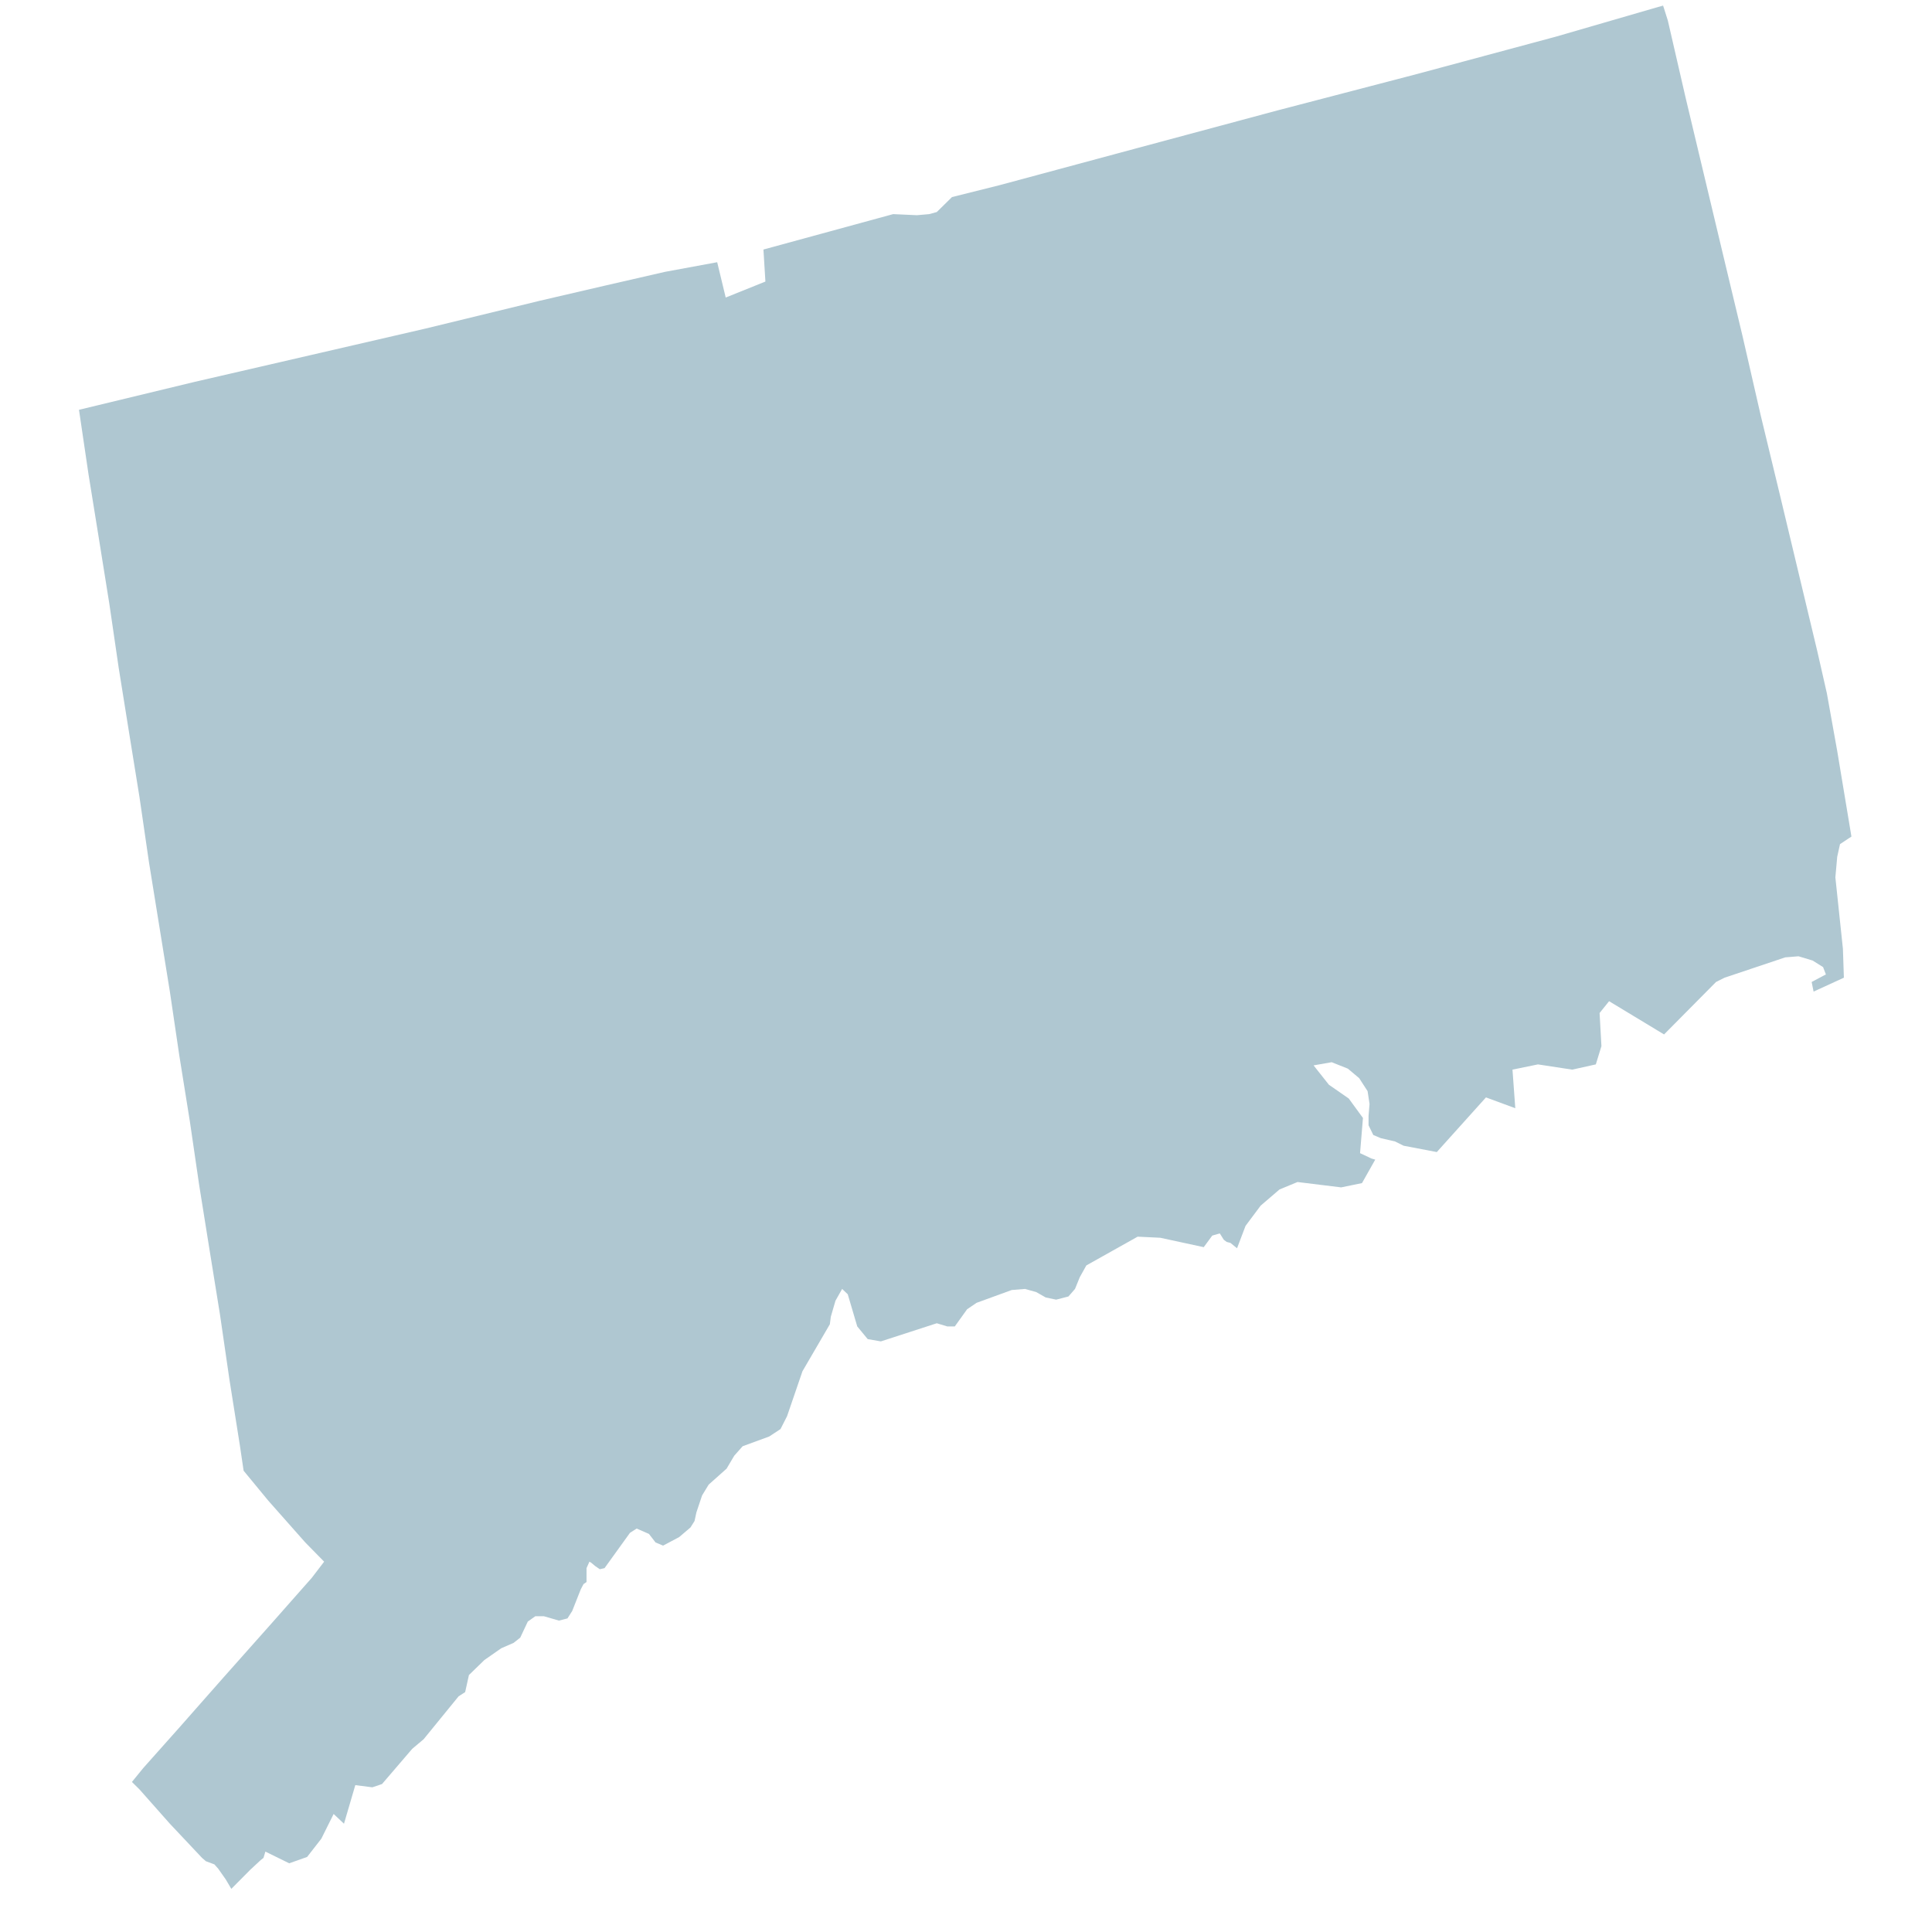 <svg xmlns="http://www.w3.org/2000/svg" xmlns:xlink="http://www.w3.org/1999/xlink" width="128" height="128" viewBox="0 0 128 128">
    <defs>
        <path id="a" d="M0 0h128v128H0z"/>
    </defs>
    <g fill="none" fill-rule="evenodd">
        <mask id="b" fill="#fff">
            <use xlink:href="#a"/>
        </mask>
        <use fill="#AFC7D1" fill-opacity="0" fill-rule="nonzero" xlink:href="#a"/>
        <g fill="#AFC7D1" mask="url(#b)">
            <path d="M110.498 1.359l1.193 5.178 2.5 10.48 1.257 5.251 1.2 5.237 1.25 5.178 2.507 10.48.629 2.767.686 3.824.942 5.671-.756.5-.186.84-.122 1.362.5 4.736.064 1.912-2.007.92-.128-.637.943-.5-.186-.485-.693-.435-.936-.282-.879.072-4.02 1.347-.564.283-3.444 3.476-3.642-2.202-.629.783.122 2.194-.372 1.21-1.564.347-2.27-.347-1.687.347.186 2.557-1.943-.717-3.257 3.621-2.2-.42-.564-.282-.943-.218-.5-.21-.314-.644v-.63l.064-.782-.128-.848-.558-.862-.75-.63-1.071-.427-1.2.21 1.014 1.282 1.315.912.942 1.29-.192 2.332.756.355.25.072-.878 1.557-1.379.283-2.892-.355-1.192.492-1.25 1.072-1.001 1.34-.564 1.485-.436-.355-.25-.065-.193-.145-.263-.42-.5.145-.564.767-2.88-.623-1.5-.072-3.398 1.905-.436.782-.315.775-.436.5-.814.21-.693-.145-.622-.355-.75-.21-.878.072-2.328.848-.628.427-.815 1.137h-.5l-.693-.21-3.706 1.202-.872-.152-.692-.84-.629-2.13-.372-.354-.442.782-.308 1.058-.064.5-1.815 3.114-1.02 2.976-.435.855-.75.493-1.758.644-.558.63-.506.855-1.186 1.057-.437.717-.378 1.13-.122.565-.269.427-.75.638-1.065.565-.5-.21-.436-.565-.814-.355-.443.282-1.686 2.34-.314.072-.315-.217-.25-.21-.122-.073-.192.428v.92l-.199.137-.186.355-.564 1.427-.314.492-.564.145-1-.29h-.565l-.5.355-.5 1.065-.443.348-.814.354-1.122.783-1.02.992-.25 1.13-.436.282-2.315 2.84-.757.637-2 2.332-.641.217-1.129-.145-.75 2.557-.686-.645-.815 1.637-.942 1.21-1.187.42-1.577-.775-.128.42-.186.145-.686.637-1.257 1.267-.372-.63-.5-.71-.25-.282-.193-.072-.372-.138-.25-.217-2.135-2.267-2.014-2.274-.5-.493.75-.92 2.328-2.614 3.008-3.411 3.206-3.607 2.629-2.977.814-1.065-1.25-1.274-1.193-1.348-1.25-1.412-1.642-1.992-.25-1.694-.686-4.324-.629-4.324-.686-4.251-.692-4.324-.622-4.252-.693-4.323-.628-4.252-1.385-8.575-.629-4.317-.686-4.251-.692-4.317-.622-4.258-.693-4.324-.686-4.252-.628-4.251 7.65-1.847 7.656-1.767 7.65-1.767 7.592-1.847 4.27-.992 4.009-.92 3.456-.638.564 2.34 2.63-1.058-.13-2.122 8.594-2.346 1.577.072.814-.072.5-.138 1.007-.992 3.13-.782 9.227-2.485 9.22-2.477 9.215-2.404 9.234-2.484 7.086-2.057z"/>
        </g>
    </g>
</svg>
